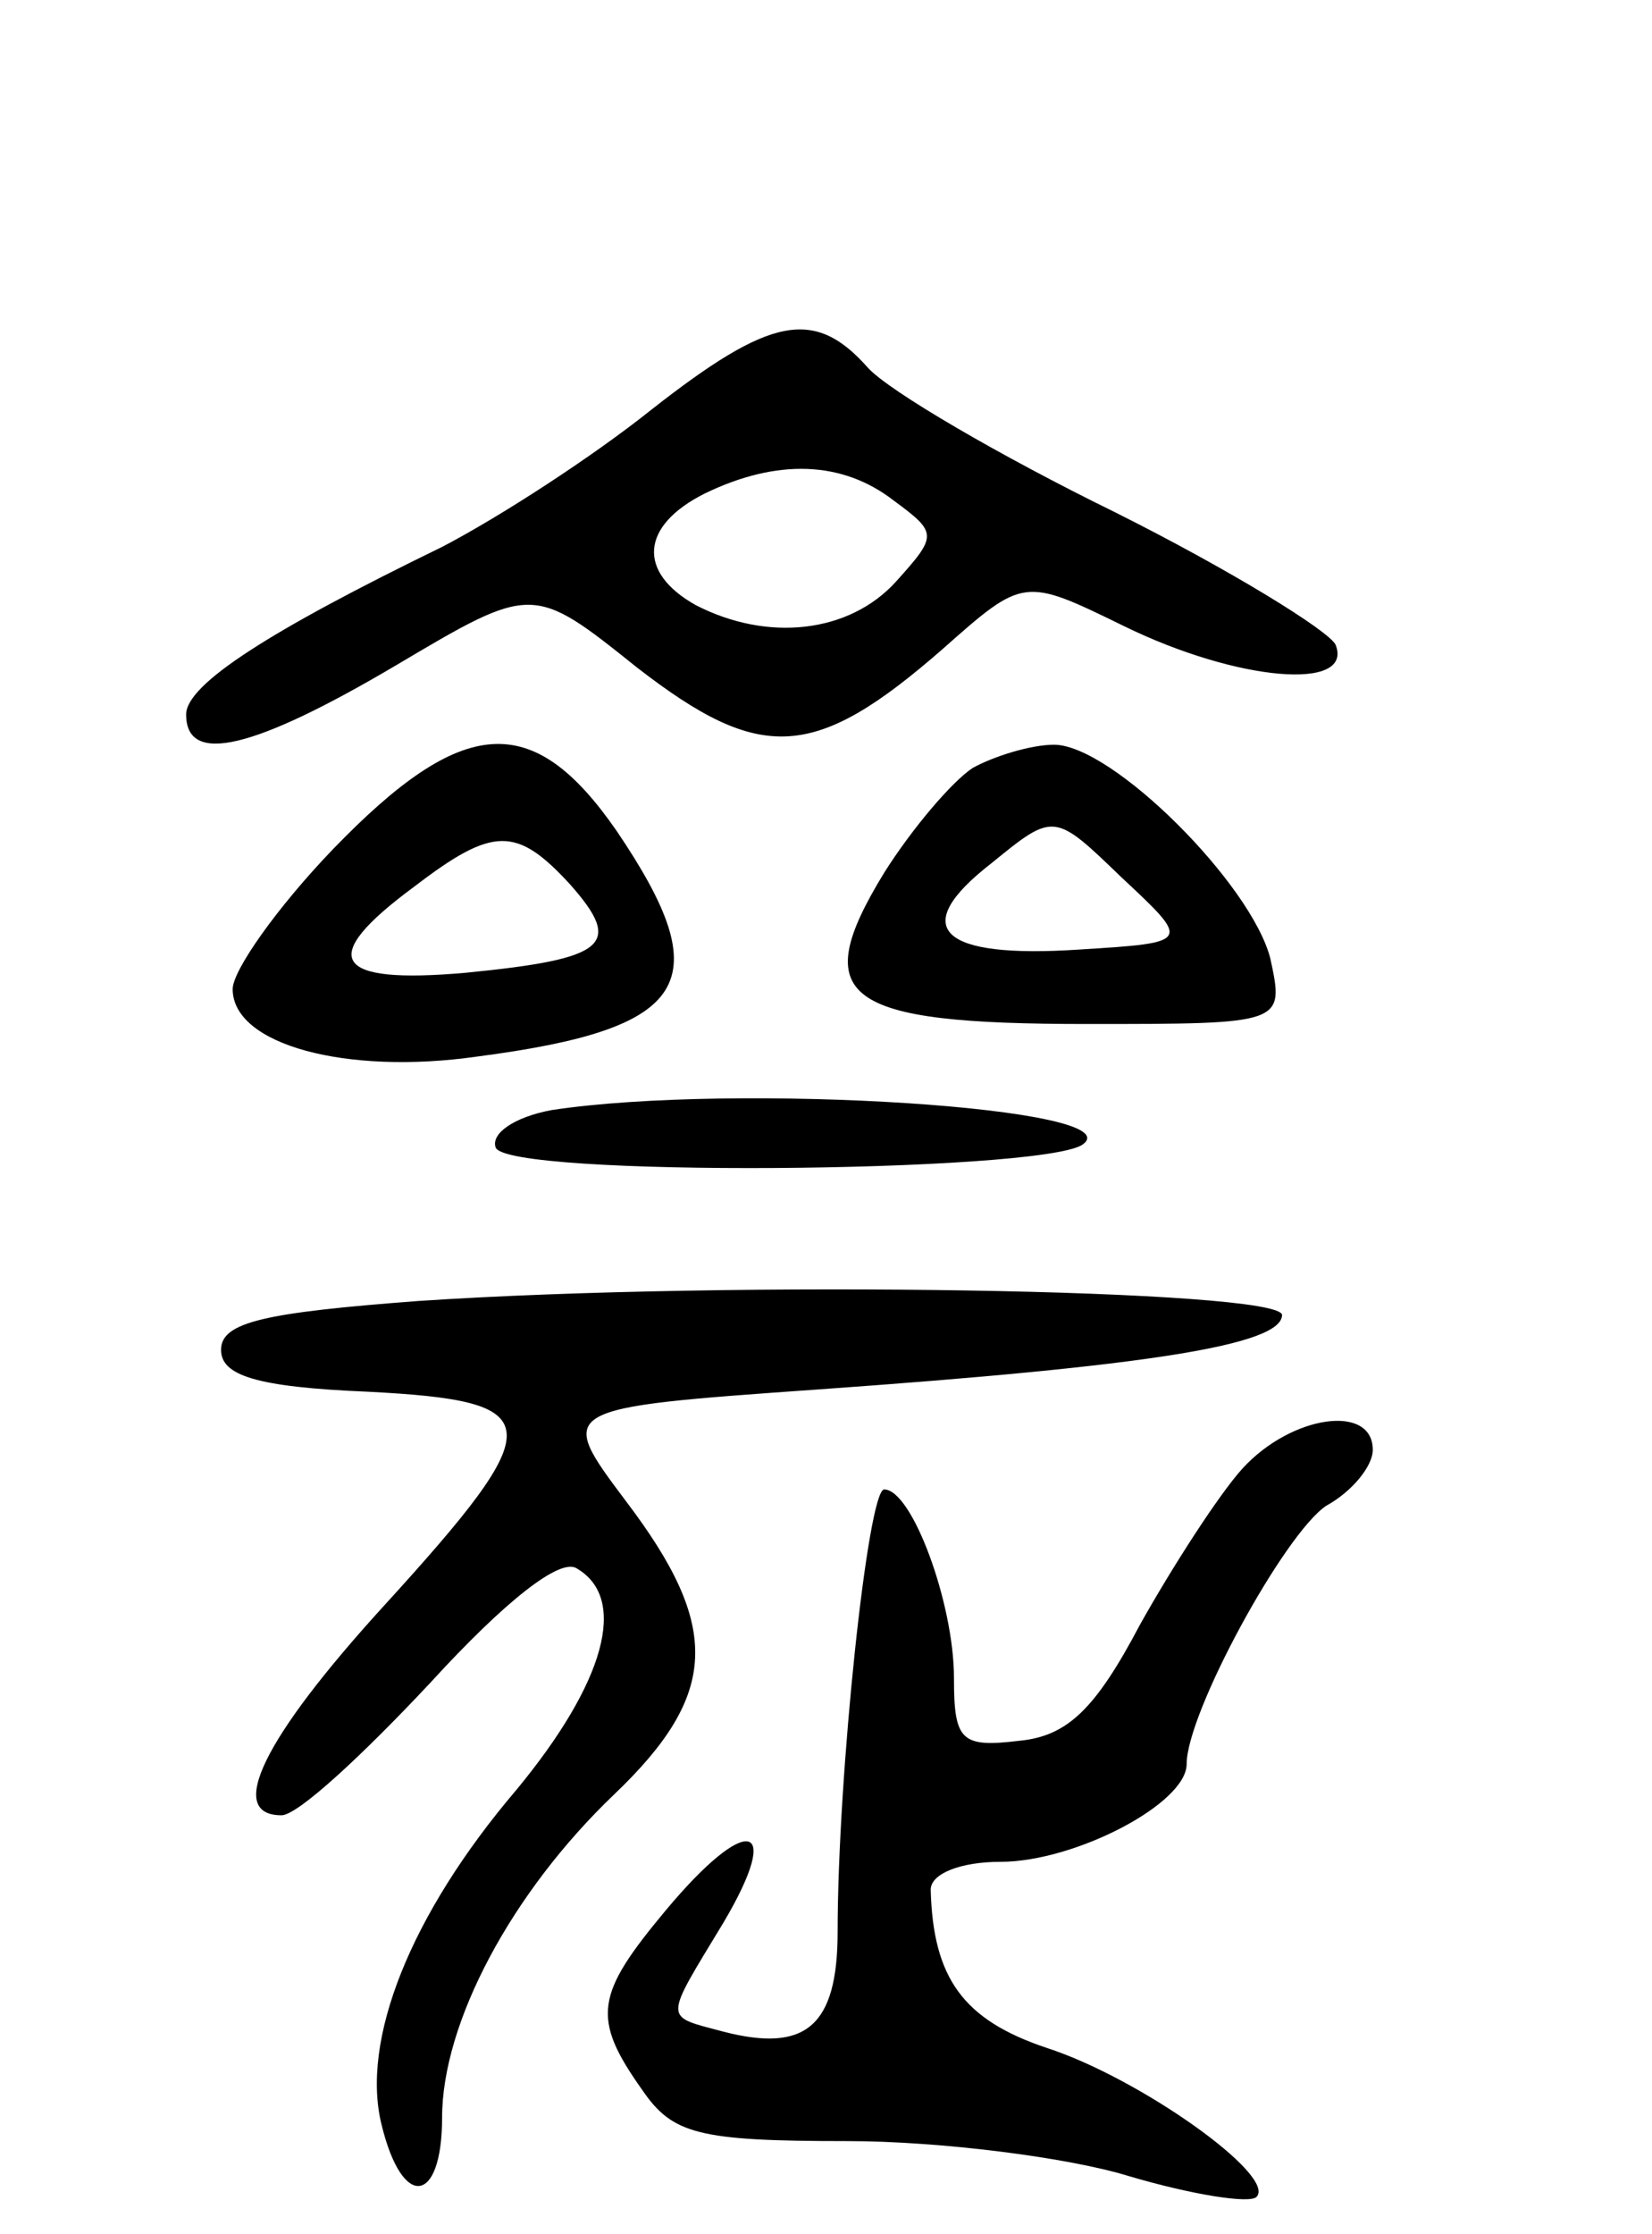 <svg version="1.0" xmlns="http://www.w3.org/2000/svg"
 width="71pt" height="96pt" viewBox="0 0 71 96"
 preserveAspectRatio="xMidYMid meet">
<g transform="translate(0,96) scale(0.1,-0.1)"
fill="#000000" stroke="none">
<path d="M280 784 c-25 -20 -65 -46 -90 -59 -74 -36 -110 -59 -110 -72 0 -22
29 -15 90 21 59 35 59 35 104 -1 53 -41 76 -40 131 8 35 31 35 31 78 10 49
-24 99 -28 91 -8 -3 6 -45 32 -95 57 -49 24 -97 52 -106 62 -23 26 -42 22 -93
-18z m104 -39 c19 -14 19 -15 1 -35 -20 -22 -55 -26 -86 -10 -25 14 -24 34 4
48 31 15 59 14 81 -3z"/>
<path d="M143 595 c-24 -25 -43 -52 -43 -60 0 -24 49 -37 105 -29 92 12 104
32 60 97 -36 52 -66 50 -122 -8z m102 -15 c23 -26 16 -32 -45 -38 -57 -5 -64
6 -22 37 34 26 44 26 67 1z"/>
<path d="M418 630 c-9 -6 -26 -26 -38 -45 -33 -54 -18 -65 87 -65 85 0 85 0
79 28 -8 32 -68 92 -93 92 -10 0 -26 -5 -35 -10z m46 -78 c-60 -4 -74 9 -38
37 27 22 27 22 56 -6 30 -28 30 -28 -18 -31z"/>
<path d="M237 483 c-16 -3 -26 -10 -24 -16 4 -13 232 -11 252 1 24 16 -149 27
-228 15z"/>
<path d="M180 401 c-66 -5 -85 -9 -85 -21 0 -11 15 -16 63 -18 78 -4 79 -13 7
-92 -52 -57 -68 -90 -44 -90 7 0 35 26 64 57 32 35 56 54 63 49 22 -13 12 -49
-26 -95 -46 -54 -67 -108 -58 -144 9 -37 26 -34 26 3 0 41 30 97 74 139 45 43
46 72 5 126 -30 40 -30 40 83 48 141 10 199 19 199 32 -1 11 -236 15 -371 6z"/>
<path d="M534 329 c-10 -11 -30 -42 -44 -67 -19 -36 -31 -48 -52 -50 -25 -3
-28 0 -28 27 0 32 -18 81 -30 81 -7 0 -20 -123 -20 -190 0 -41 -14 -52 -49
-43 -26 7 -26 4 0 47 26 44 10 47 -25 5 -30 -36 -32 -46 -10 -77 13 -19 24
-22 88 -22 40 0 95 -7 121 -15 27 -8 52 -12 55 -9 9 9 -50 51 -90 64 -36 12
-49 30 -50 68 0 7 13 12 30 12 32 0 80 25 80 42 0 22 42 99 60 111 11 6 20 17
20 24 0 20 -35 15 -56 -8z"/>
</g>
</svg>
